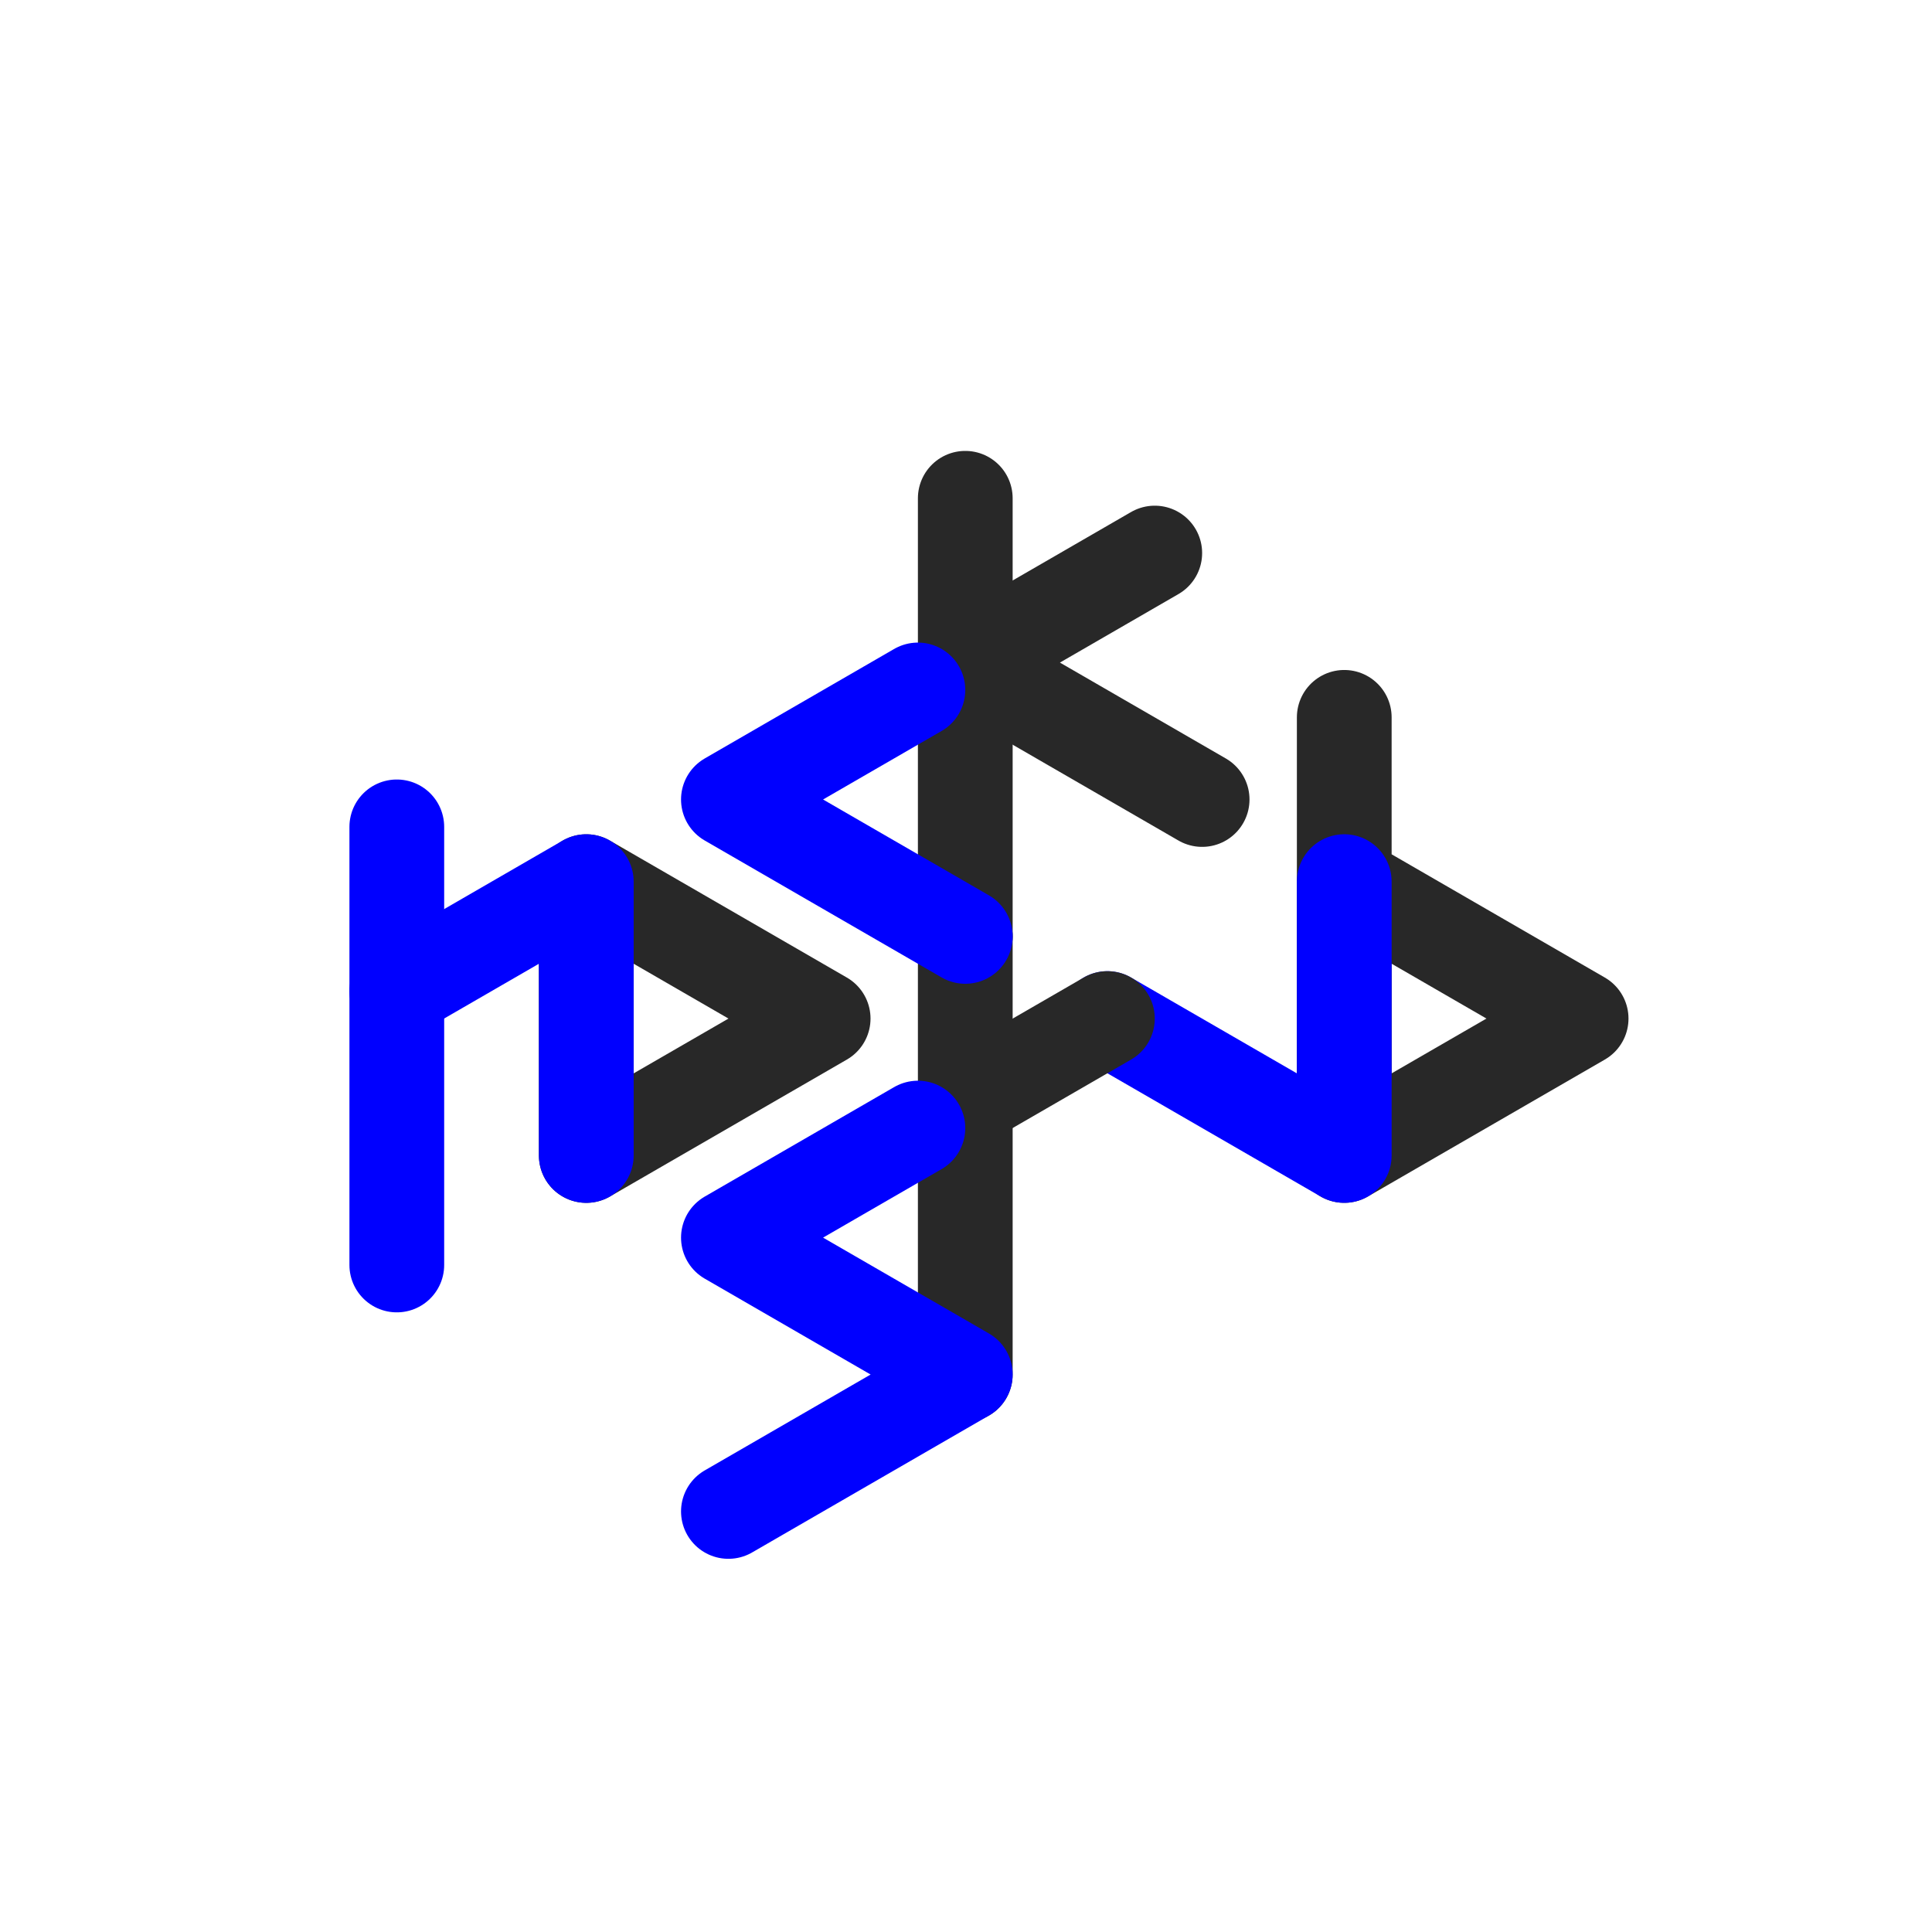 <?xml version="1.0" encoding="utf-8"?>
<!-- Hackstub logo v1 - 2015 -->
	 
<!DOCTYPE svg PUBLIC "-//W3C//DTD SVG 1.1//EN" "http://www.w3.org/Graphics/SVG/1.1/DTD/svg11.dtd">
<svg version="1.1" xmlns="http://www.w3.org/2000/svg" xmlns:xlink="http://www.w3.org/1999/xlink" x="346.334px" y="183.7px"
	 width="200px" height="200px" viewBox="346.334 183.7 200 200" enable-background="new 0 0 833.669 850.4" xml:space="preserve">

<g id="LOGO-COLOR-TRACÉ" fill="none" stroke-width="9.808" stroke-linecap="round" stroke-linejoin="round" stroke-miterlimit="3">
	<g id="hack_stub">
		<polyline id="b" stroke="#282828" points="485.491,274.966 510.011,289.141 485.491,303.312 485.491,257.96"/>
		<polyline id="u" stroke="#0000FF" points="460.971,289.141 485.491,303.312 485.491,274.967"/>
		<g id="t" stroke="#282828">
		<line x1="446.259" y1="280.638" x2="446.259" y2="325.991"/>
		<line x1="446.259" y1="297.645" x2="460.971" y2="289.141"/>
		</g>
		<polyline id="s" stroke="#0000FF" points="441.354,300.479 421.739,311.818 446.259,325.991 421.739,340.164"/>
		<g id="k" stroke="#282828">
		<line x1="446.259" y1="280.636" x2="446.259" y2="235.282"/>
		<polyline points="	470.778,266.464 446.259,252.291 465.874,240.952"/>
		</g>
		<polyline id="c" stroke="#0000FF" points="446.259,280.636 421.739,266.463 441.354,255.124"/>
		<polygon id="a" stroke="#282828" points="407.026,303.314 407.026,274.968 431.546,289.142"/>
		<g id="h" stroke="#0000FF">
		<line x1="387.411" y1="269.298" x2="387.411" y2="314.651"/>
		<polyline points="	387.411,286.307 407.026,274.968 407.026,303.314"/>
		</g>
	</g>
</g>

</svg>
